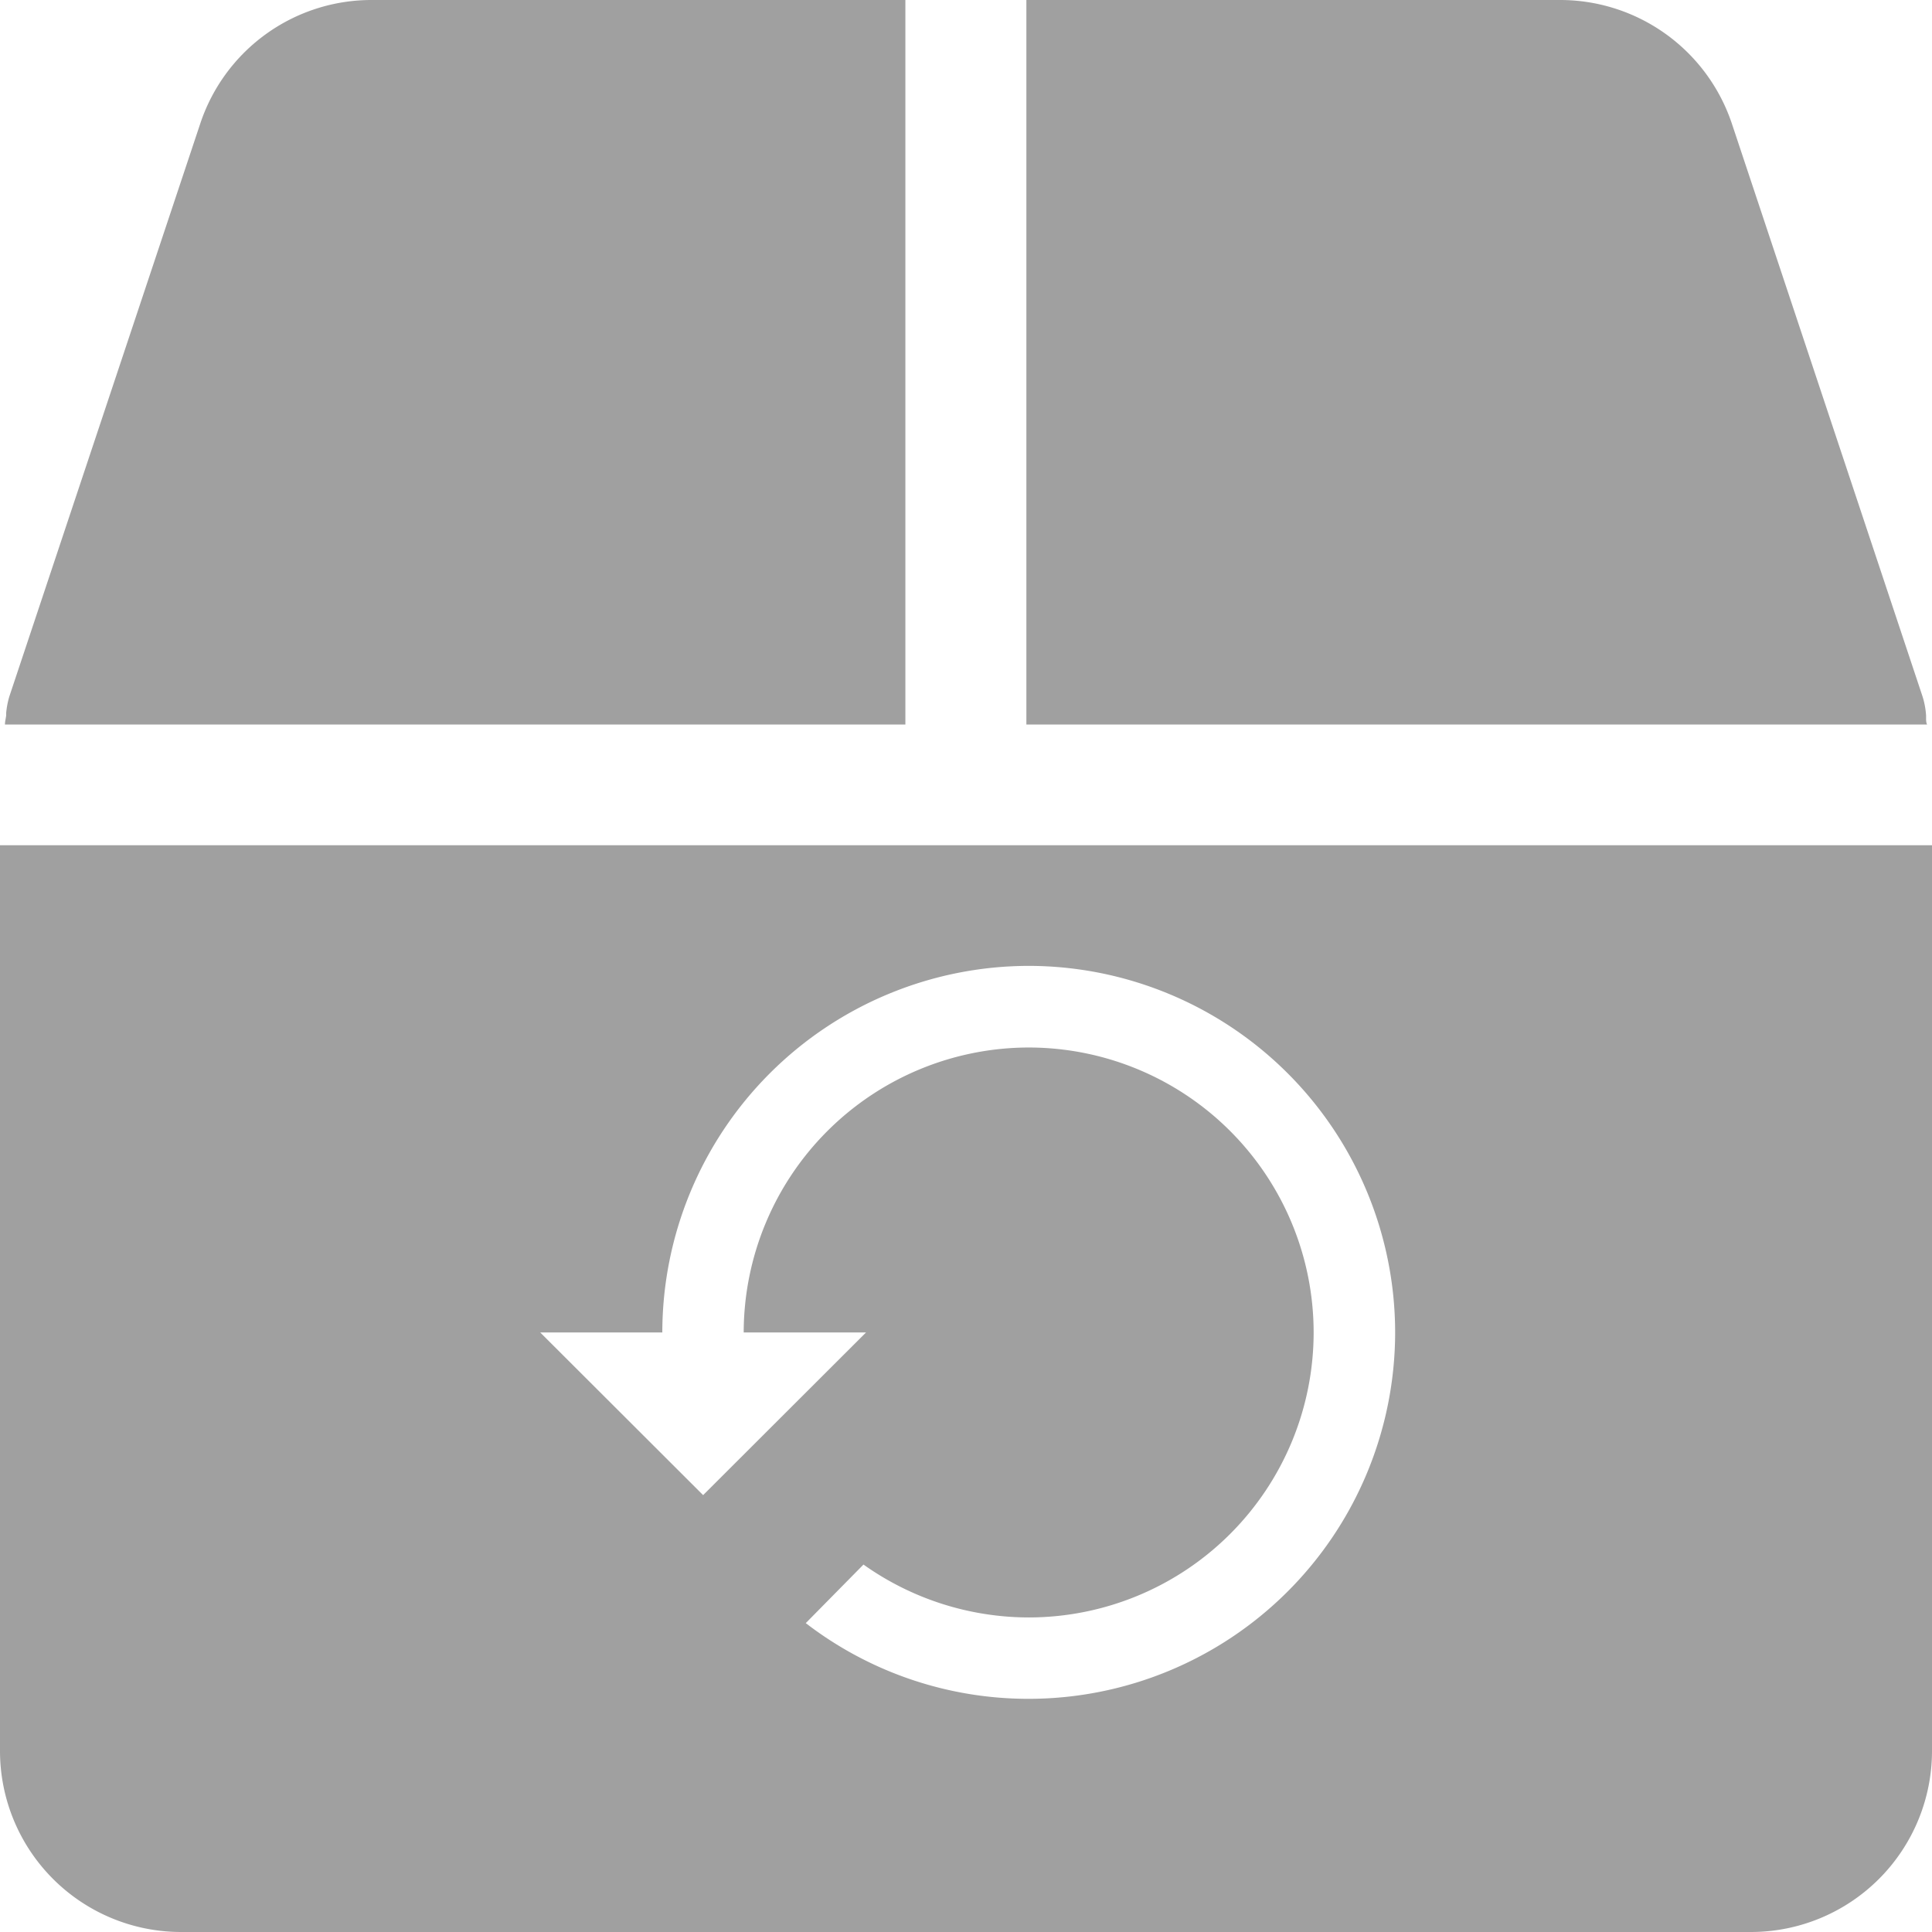 <svg xmlns="http://www.w3.org/2000/svg" width="16" height="16" viewBox="0 0 16 16"><defs><style>.a{fill:#a0a0a0;}</style></defs><path class="a" d="M8056.5-6246h-13a1.5,1.5,0,0,1-1.5-1.5v-7.5h16v7.5A1.5,1.5,0,0,1,8056.5-6246Zm-7.349-3.043-.478.485a3.024,3.024,0,0,0,1.848.627,3.037,3.037,0,0,0,3.033-3.034,3.038,3.038,0,0,0-3.033-3.036,3.039,3.039,0,0,0-3.036,3.036h-1.011l1.349,1.347,1.349-1.347h-1.013a2.364,2.364,0,0,1,2.362-2.36,2.361,2.361,0,0,1,2.358,2.36,2.361,2.361,0,0,1-2.358,2.36A2.369,2.369,0,0,1,8049.151-6249.043Zm8.809-6.957h-7.46v-6h4.419a1.5,1.5,0,0,1,1.424,1.025l1.579,4.744a.663.663,0,0,1,.029.157l0,.019c0,.018,0,.036.007.053Zm-8.459,0h-7.46c0-.024.007-.05.01-.074v-.02a.7.7,0,0,1,.026-.137l1.581-4.744a1.494,1.494,0,0,1,1.422-1.025h4.418v6Z" transform="translate(-8042 6262)"/></svg>